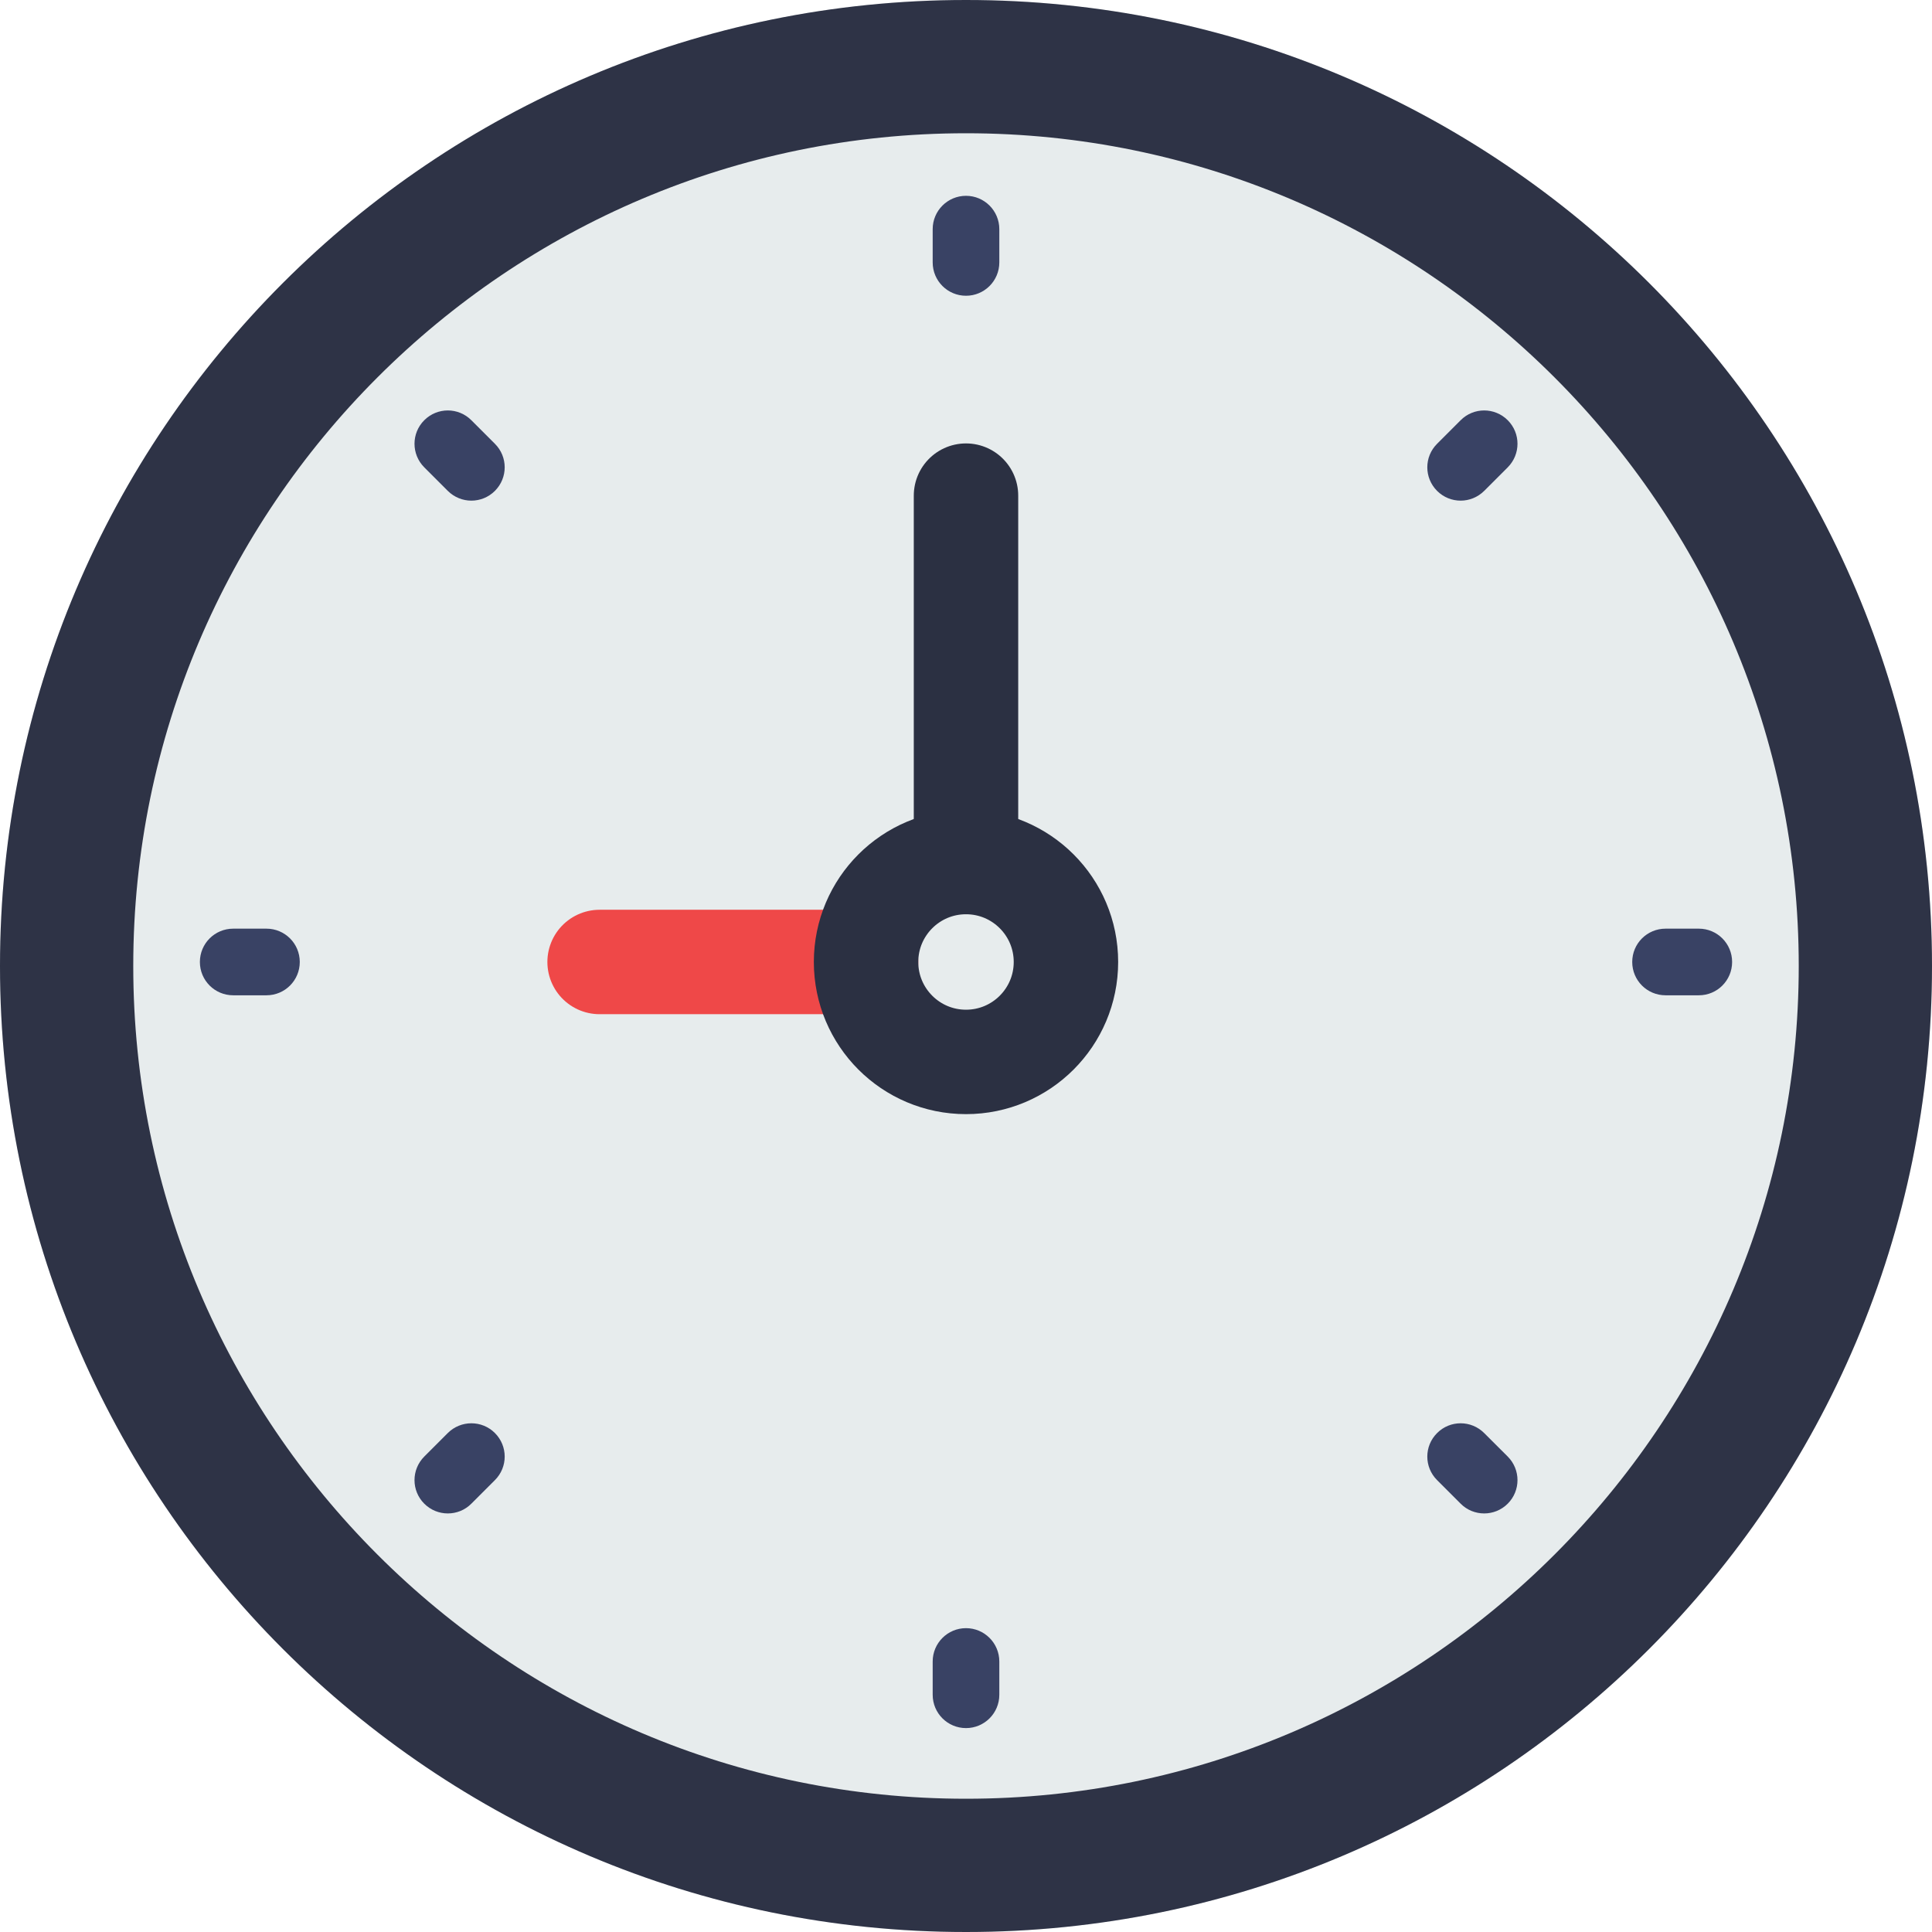 <svg width="37" height="37" viewBox="0 0 37 37" fill="none" xmlns="http://www.w3.org/2000/svg">
<path d="M18.5 37C28.717 37 37 28.717 37 18.5C37 8.283 28.717 0 18.5 0C8.283 0 0 8.283 0 18.5C0 28.717 8.283 37 18.5 37Z" fill="#E7ECED"/>
<path d="M18.5 2.552C27.294 2.552 34.448 9.706 34.448 18.5C34.448 27.294 27.294 34.448 18.5 34.448C9.706 34.448 2.552 27.294 2.552 18.5C2.552 9.706 9.706 2.552 18.5 2.552ZM18.5 0C8.283 0 0 8.283 0 18.5C0 28.717 8.283 37 18.5 37C28.717 37 37 28.717 37 18.5C37 8.283 28.717 0 18.5 0Z" fill="#2E3346"/>
<path d="M18.5 3.75C18.148 3.75 17.862 4.036 17.862 4.388V5.026C17.862 5.379 18.148 5.664 18.5 5.664C18.852 5.664 19.138 5.379 19.138 5.026V4.388C19.138 4.036 18.852 3.75 18.5 3.75Z" fill="#394264"/>
<path d="M18.5 31.181C18.148 31.181 17.862 31.467 17.862 31.819V32.457C17.862 32.81 18.148 33.095 18.5 33.095C18.852 33.095 19.138 32.81 19.138 32.457V31.819C19.138 31.467 18.852 31.181 18.5 31.181Z" fill="#394264"/>
<path d="M32.535 17.785H31.897C31.544 17.785 31.259 18.07 31.259 18.423C31.259 18.776 31.544 19.061 31.897 19.061H32.535C32.887 19.061 33.172 18.776 33.172 18.423C33.172 18.07 32.887 17.785 32.535 17.785Z" fill="#394264"/>
<path d="M5.103 17.785H4.466C4.113 17.785 3.828 18.07 3.828 18.423C3.828 18.776 4.113 19.061 4.466 19.061H5.103C5.456 19.061 5.741 18.776 5.741 18.423C5.741 18.07 5.456 17.785 5.103 17.785Z" fill="#394264"/>
<path d="M27.973 8.048L27.522 8.499C27.272 8.748 27.272 9.151 27.522 9.401C27.646 9.525 27.809 9.588 27.973 9.588C28.136 9.588 28.299 9.525 28.424 9.401L28.875 8.95C29.124 8.7 29.124 8.297 28.875 8.048C28.625 7.798 28.222 7.798 27.973 8.048Z" fill="#394264"/>
<path d="M8.576 27.444L8.125 27.895C7.876 28.145 7.876 28.548 8.125 28.797C8.25 28.922 8.413 28.984 8.576 28.984C8.74 28.984 8.903 28.922 9.027 28.797L9.478 28.346C9.728 28.097 9.728 27.694 9.478 27.444C9.229 27.195 8.825 27.196 8.576 27.444Z" fill="#394264"/>
<path d="M28.424 27.445C28.174 27.195 27.771 27.195 27.522 27.445C27.272 27.694 27.272 28.097 27.522 28.346L27.973 28.797C28.097 28.922 28.26 28.984 28.424 28.984C28.587 28.984 28.75 28.922 28.875 28.797C29.124 28.548 29.124 28.145 28.875 27.895L28.424 27.445Z" fill="#394264"/>
<path d="M9.027 8.048C8.778 7.798 8.375 7.798 8.125 8.048C7.876 8.297 7.876 8.7 8.125 8.95L8.576 9.401C8.701 9.525 8.864 9.588 9.027 9.588C9.191 9.588 9.354 9.525 9.478 9.401C9.728 9.151 9.728 8.748 9.478 8.499L9.027 8.048Z" fill="#394264"/>
<path d="M16.586 18.423H11.483" stroke="#EF4848" stroke-width="2" stroke-miterlimit="10" stroke-linecap="round" stroke-linejoin="round"/>
<path d="M18.5 16.509V9.492" stroke="#2B3042" stroke-width="2" stroke-miterlimit="10" stroke-linecap="round" stroke-linejoin="round"/>
<path d="M18.5 20.337C19.557 20.337 20.414 19.48 20.414 18.423C20.414 17.366 19.557 16.509 18.5 16.509C17.443 16.509 16.586 17.366 16.586 18.423C16.586 19.48 17.443 20.337 18.5 20.337Z" stroke="#2B3042" stroke-width="2" stroke-miterlimit="10" stroke-linecap="round" stroke-linejoin="round"/>
</svg>
